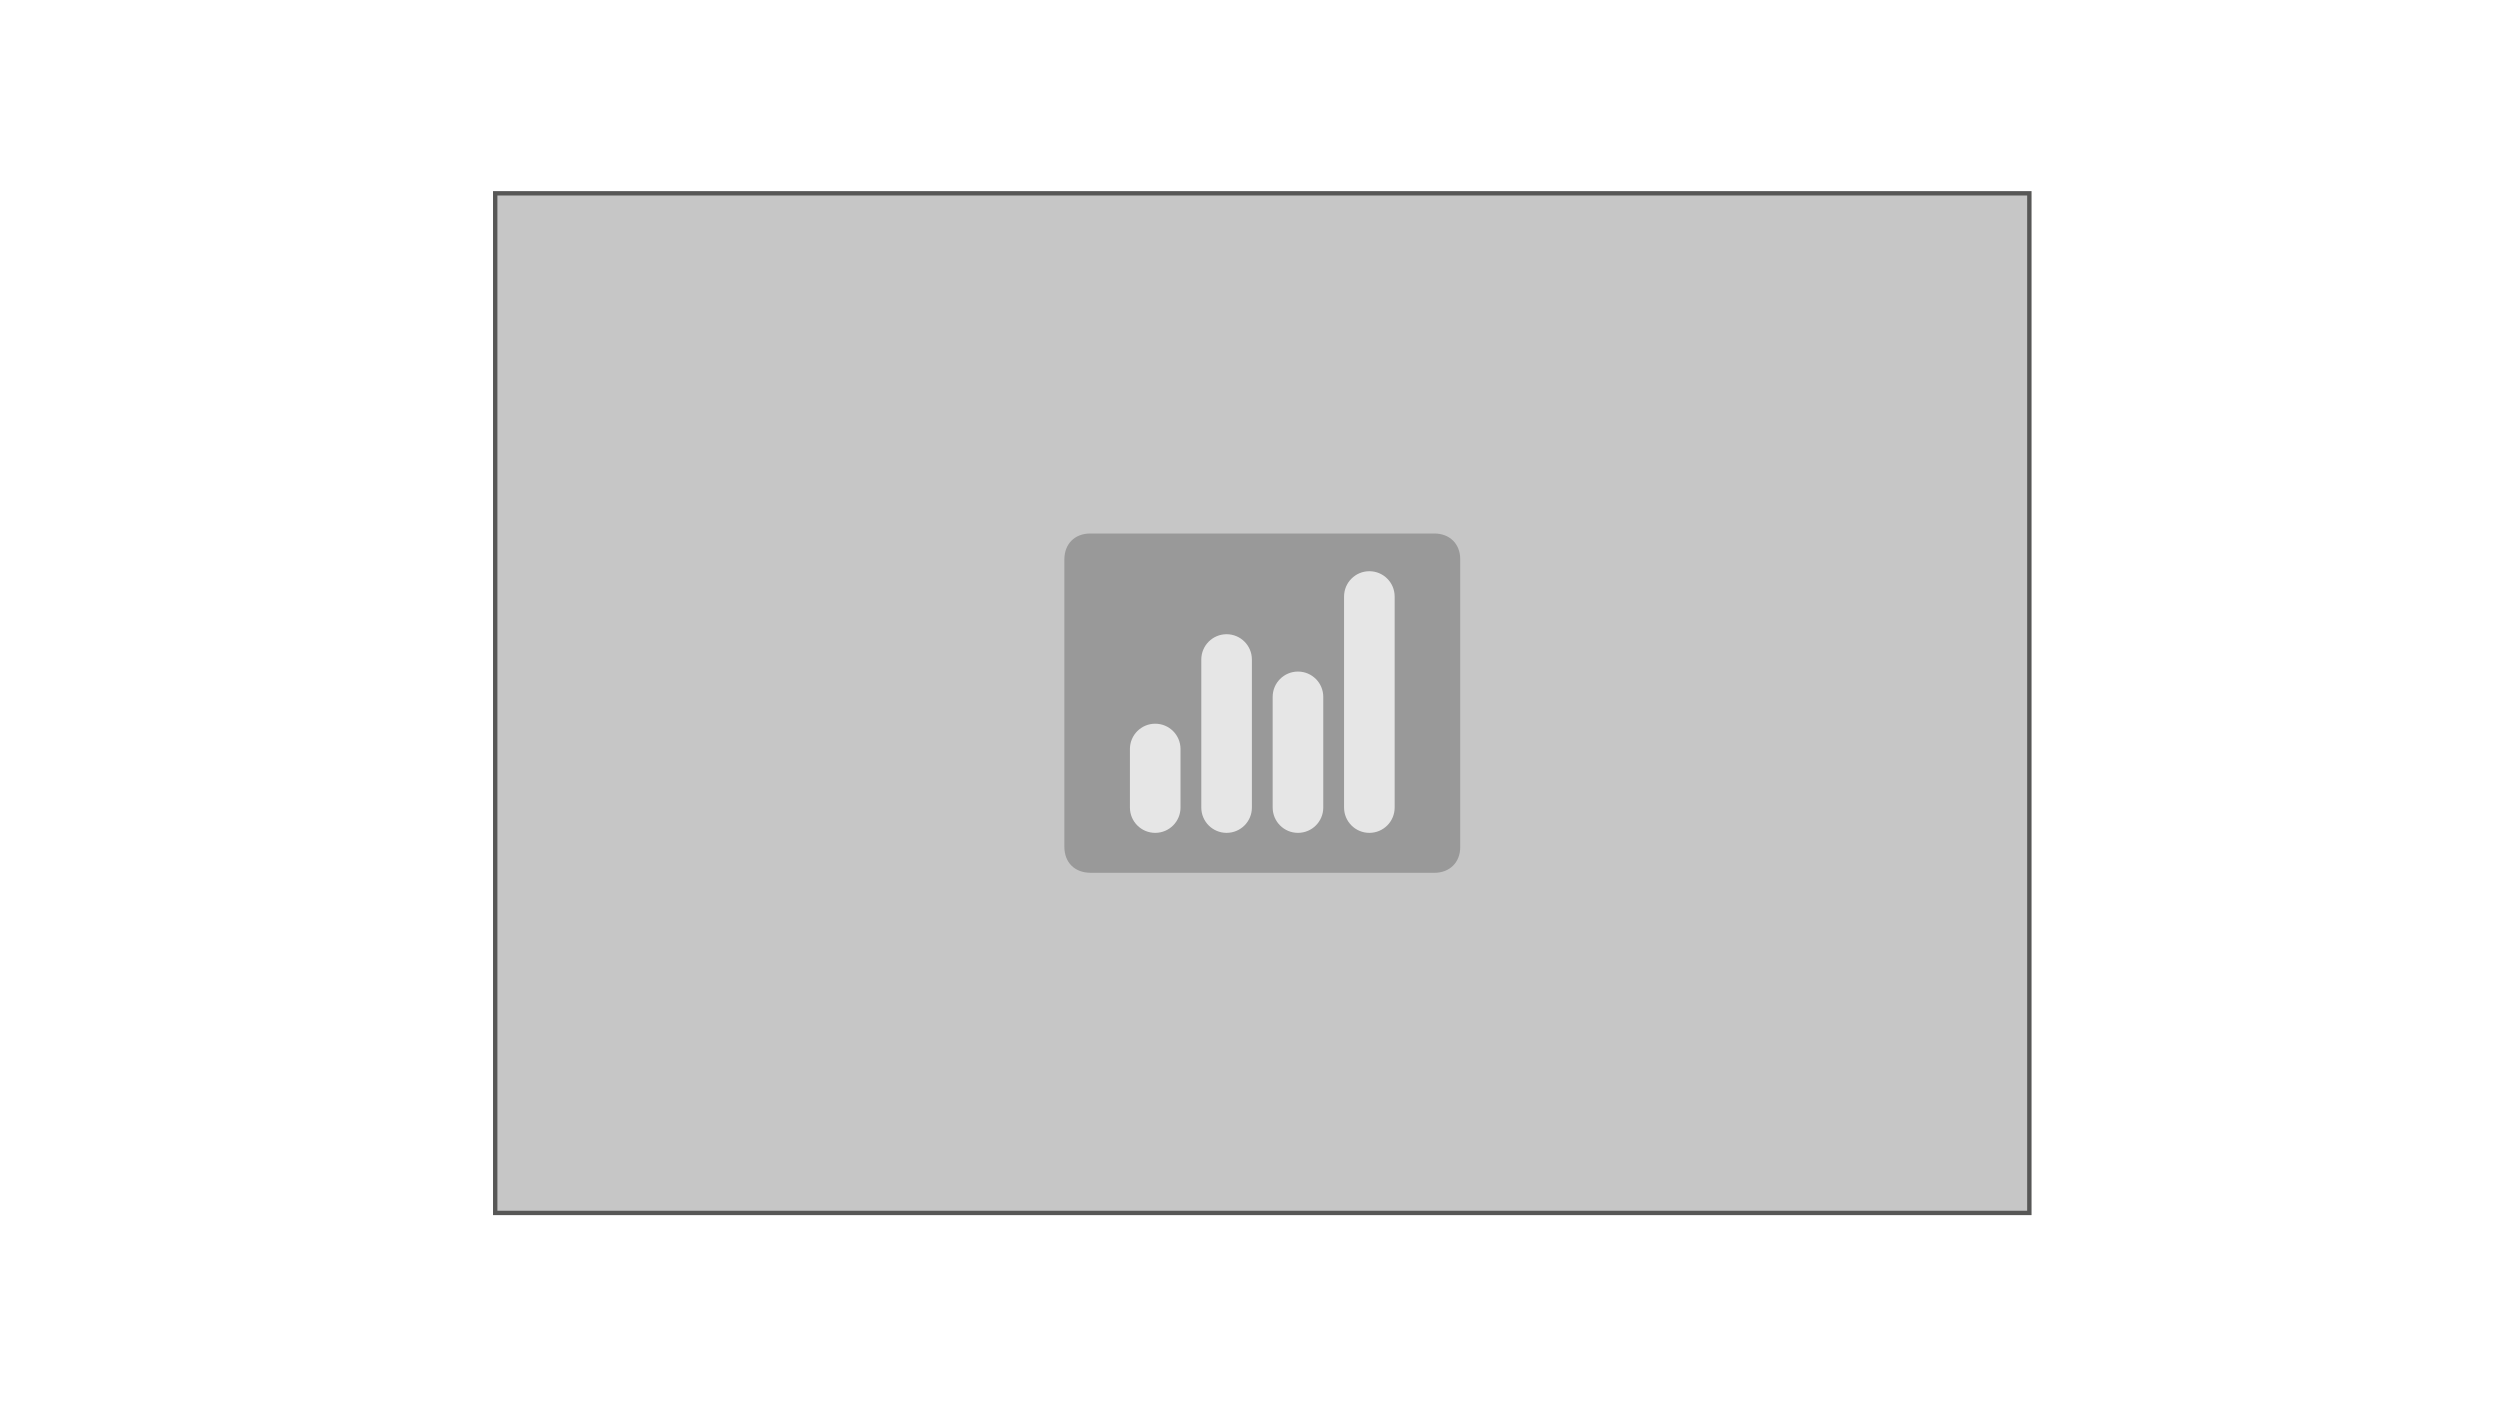 <?xml version="1.0" encoding="UTF-8"?><svg id="Layer_1" xmlns="http://www.w3.org/2000/svg" viewBox="0 0 1600 900"><defs><style>.cls-1{fill:#e6e6e6;}.cls-2{fill:#999;}.cls-3{fill:#c6c6c6;}.cls-4{fill:#575756;}</style></defs><rect class="cls-3" x="316.93" y="123.72" width="981.86" height="652.56"/><path class="cls-4" d="m1297.39,125.12v649.76H318.33V125.12h979.06m2.8-2.8H315.53v655.36h984.66V122.32h0Z"/><path class="cls-2" d="m807.71,558.58c-36.56,0-73.13,0-109.69,0-10.21,0-16.83-6.56-16.83-16.7,0-61.25,0-122.51,0-183.76,0-10.02,6.62-16.68,16.57-16.68,73.41,0,146.82,0,220.23,0,9.83,0,16.54,6.65,16.55,16.42,0,61.44,0,122.88,0,184.33,0,9.74-6.74,16.41-16.57,16.41-36.75,0-73.5,0-110.26,0Z"/><path class="cls-1" d="m876.39,533.03c-8.94,0-16.19-7.25-16.19-16.19v-135.07c0-8.94,7.25-16.19,16.19-16.19s16.19,7.25,16.19,16.19v135.07c0,8.94-7.25,16.19-16.19,16.19Z"/><path class="cls-1" d="m830.7,533.03c-8.94,0-16.19-7.25-16.19-16.19v-70.85c0-8.94,7.25-16.19,16.19-16.19s16.19,7.25,16.19,16.19v70.85c0,8.94-7.25,16.19-16.19,16.19Z"/><path class="cls-1" d="m785.02,533.03c-8.94,0-16.19-7.25-16.19-16.19v-94.75c0-8.94,7.25-16.19,16.19-16.19s16.19,7.25,16.19,16.19v94.75c0,8.94-7.25,16.19-16.19,16.19Z"/><path class="cls-1" d="m739.34,533.03c-8.94,0-16.19-7.25-16.19-16.19v-37.48c0-8.94,7.25-16.19,16.19-16.19s16.19,7.25,16.19,16.19v37.48c0,8.94-7.25,16.19-16.19,16.19Z"/></svg>